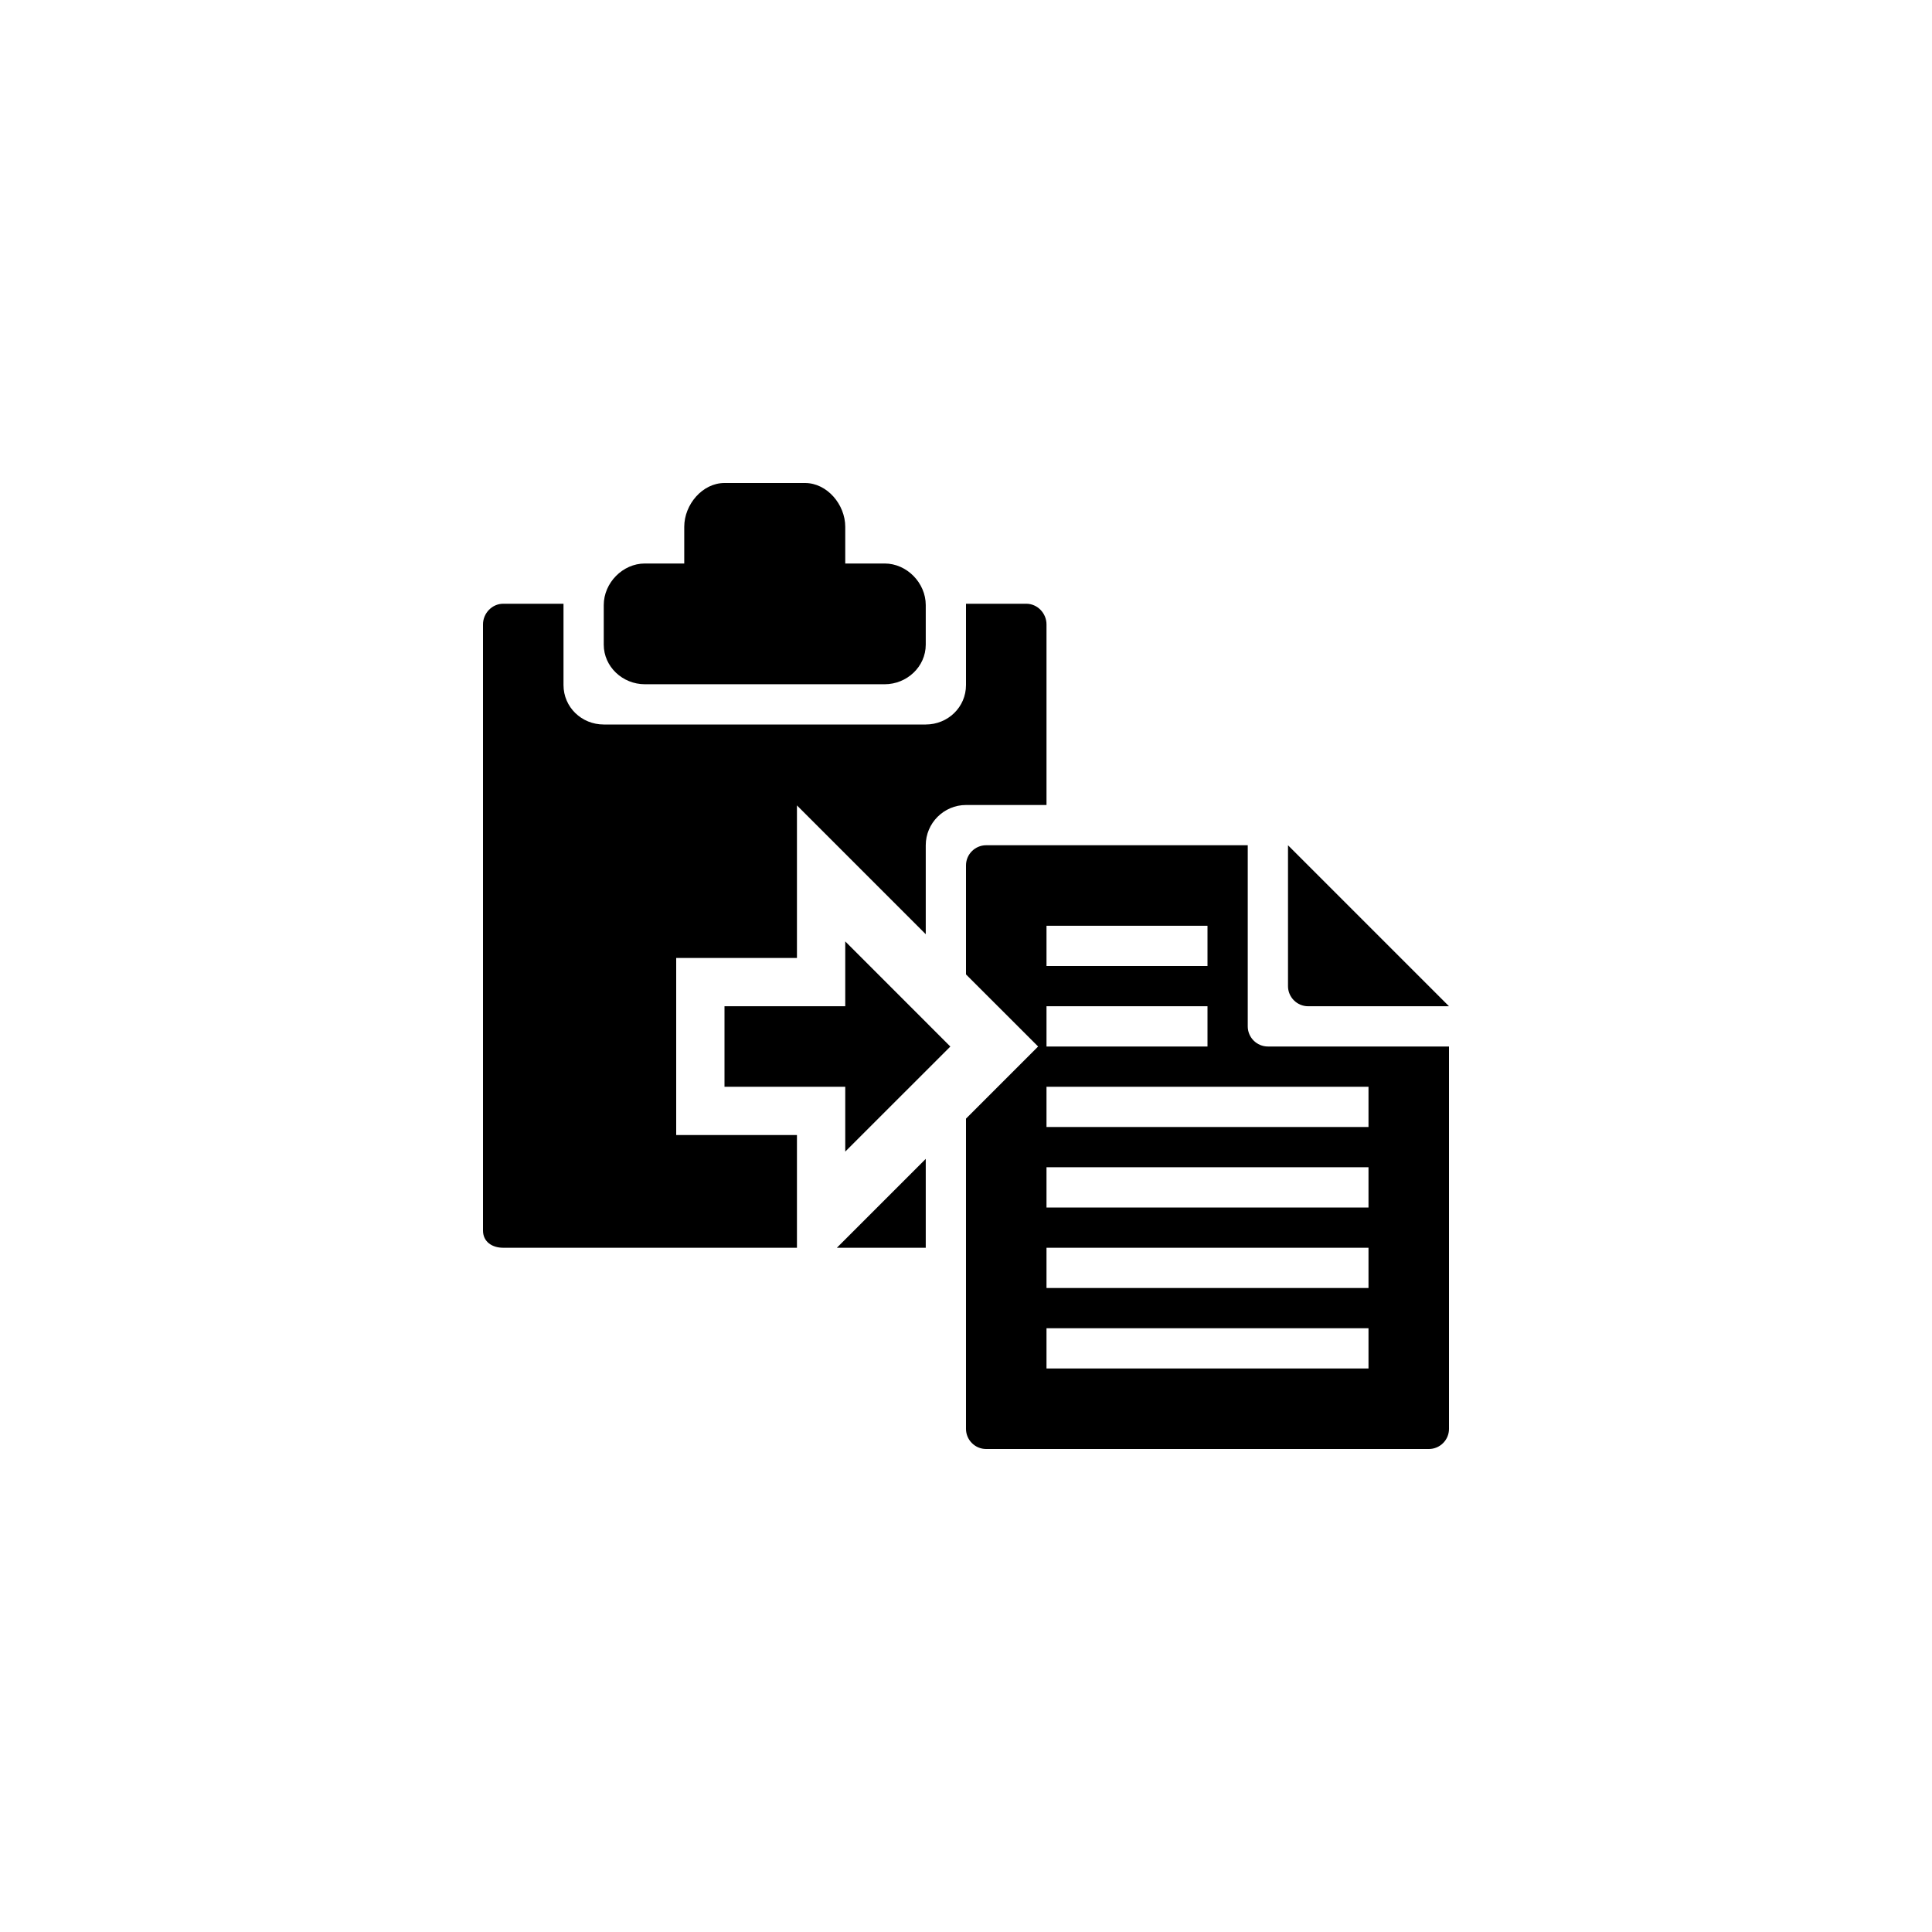 <?xml version="1.0" encoding="utf-8"?>
<!-- Generator: Adobe Illustrator 16.0.3, SVG Export Plug-In . SVG Version: 6.00 Build 0)  -->
<!DOCTYPE svg PUBLIC "-//W3C//DTD SVG 1.1//EN" "http://www.w3.org/Graphics/SVG/1.1/DTD/svg11.dtd">
<svg version="1.1" id="Ebene_1" xmlns="http://www.w3.org/2000/svg" xmlns:xlink="http://www.w3.org/1999/xlink" x="0px" y="0px"
	 width="48px" height="48px" viewBox="0 0 48 48" enable-background="new 0 0 48 48" xml:space="preserve">
<g id="glyphicons">
	<g id="paste">
		<path d="M15,16.015v-0.982C15,14.481,15.471,14,16.021,14H17v-0.912C17,12.536,17.45,12,18,12h2c0.55,0,1,0.536,1,1.088V14h0.979
			C22.529,14,23,14.481,23,15.033v0.982C23,16.567,22.529,17,21.979,17h-5.957C15.471,17,15,16.567,15,16.015z M25.5,15H24v2.019
			C24,17.57,23.55,18,23,18h-8c-0.55,0-1-0.43-1-0.981V15h-1.5c-0.275,0-0.5,0.237-0.5,0.513v15.059C12,30.85,12.225,31,12.5,31h7.3
			v-2.8h-3v-4.4h3v-3.79l3.2,3.2V21c0-0.55,0.45-1,1-1h2v-4.487C26,15.237,25.775,15,25.5,15z M20.792,31H23v-2.208L20.792,31z
			 M32.5,25H36l-4-4v3.5C32,24.775,32.225,25,32.5,25z M31.5,26H36v9.5c0,0.275-0.225,0.5-0.5,0.5h-11c-0.275,0-0.5-0.225-0.5-0.5
			v-7.708L25.792,26L24,24.209V21.5c0-0.275,0.225-0.5,0.5-0.5H31v4.5C31,25.775,31.225,26,31.5,26z M26,24h4v-1h-4V24z M26,26h4v-1
			h-4V26z M34,33h-8v1h8V33z M34,31h-8v1h8V31z M34,29h-8v1h8V29z M34,27h-8v1h8V27z M23.611,26.001L21,23.389V25h-3v2h3v1.611
			L23.611,26.001z"/>
	</g>
</g>
<g id="Layer_2">
</g>
</svg>
